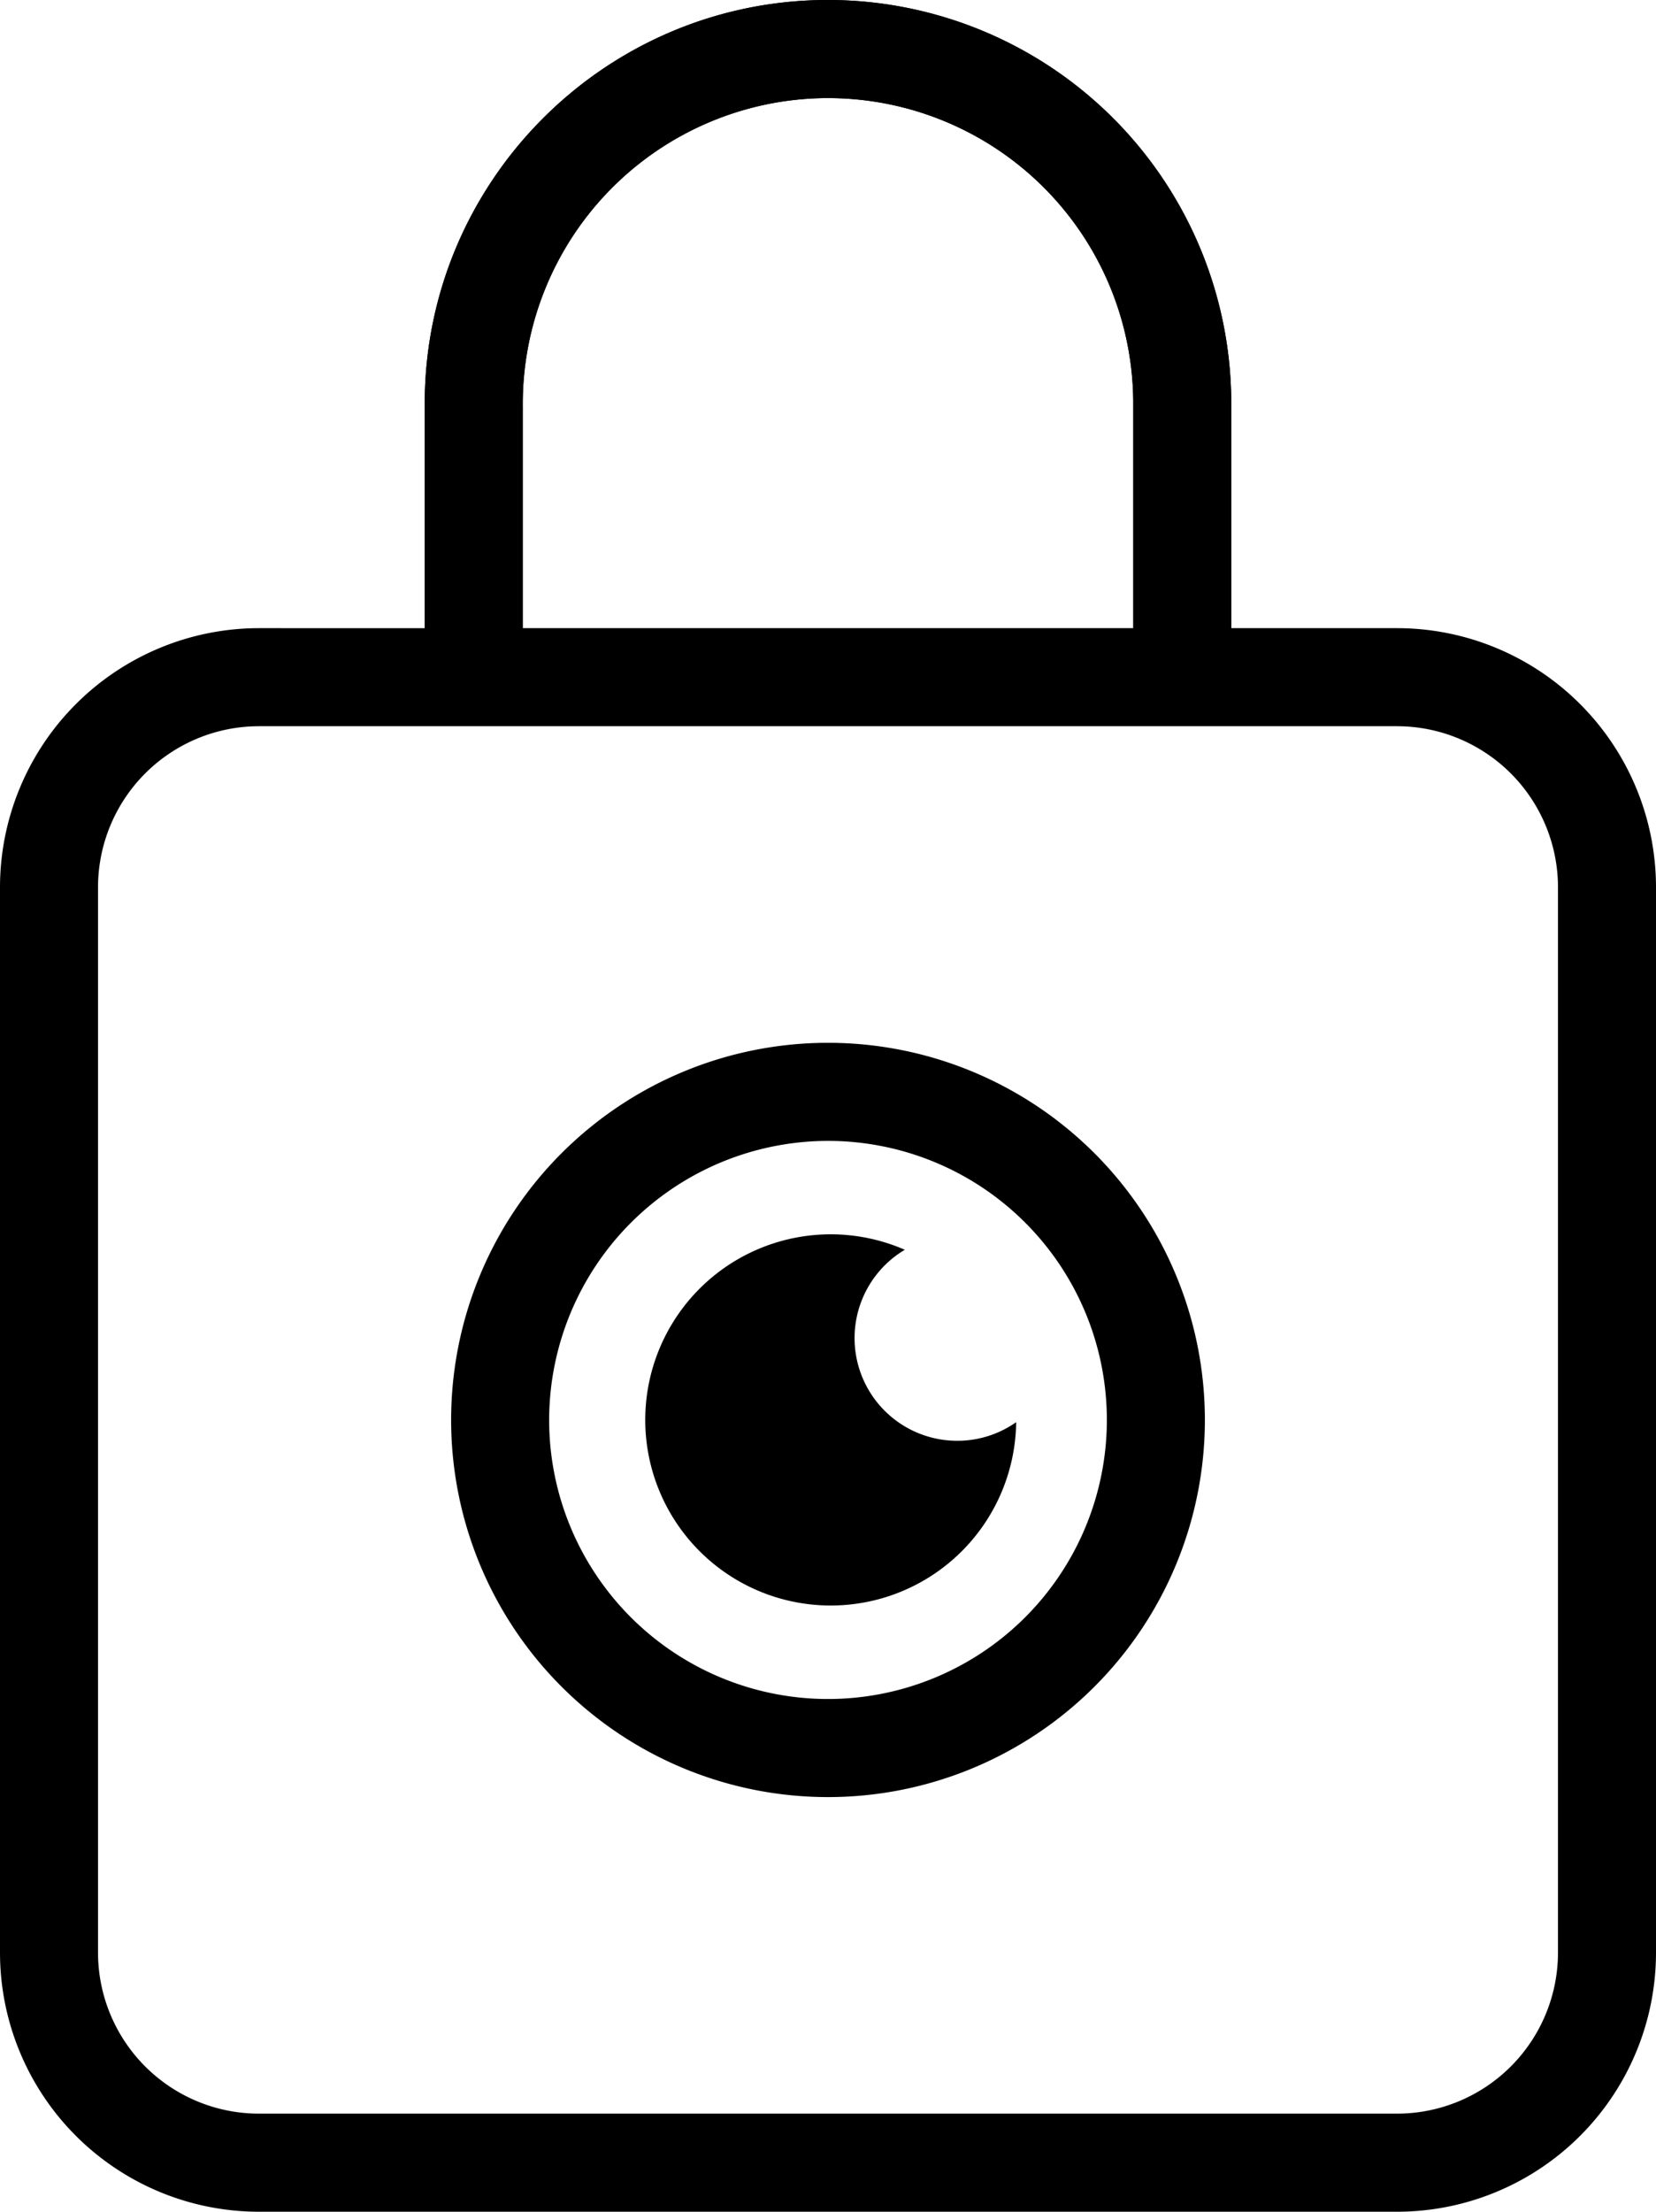 <svg xmlns="http://www.w3.org/2000/svg" viewBox="0 0 557.52 744.09"><defs><style>.cls-1{fill:none;}</style></defs><title>Asset 17 privacy</title><g id="Layer_2" data-name="Layer 2"><g id="Layer_1-2" data-name="Layer 1"><path d="M414.52,211.32h-33V136.7c0-.63,0-1.25,0-1.88A102.76,102.76,0,0,0,278.79,33h-1A102.87,102.87,0,0,0,176,136.7v74.62H143V136.93C142.36,62.11,202.69.69,277.52,0h1.28A135.76,135.76,0,0,1,414.52,134.52c0,.8,0,1.6,0,2.41Z"/><path d="M470.32,211.33h-55.8v-74.4c0-.81,0-1.61,0-2.41A135.76,135.76,0,0,0,278.8,0h-1.28C202.69.69,142.36,62.11,143,136.93v74.4H87.21A87.23,87.23,0,0,0,0,298.54V656.89a87.21,87.21,0,0,0,87.21,87.2h383.1a87.2,87.2,0,0,0,87.21-87.19V298.55A87.22,87.22,0,0,0,470.32,211.33ZM176,136.7A102.87,102.87,0,0,1,277.82,33h1A102.76,102.76,0,0,1,381.52,134.82c0,.63,0,1.25,0,1.88v74.63H176V136.7ZM524.52,656.89a54.21,54.21,0,0,1-54.21,54.2H87.21A54.21,54.21,0,0,1,33,656.89V298.54a54.22,54.22,0,0,1,54.21-54.22h383.1a54.22,54.22,0,0,1,54.21,54.22Z"/><rect class="cls-1" y="211.32" width="557.52" height="532.77"/><path d="M278.76,383.83a93.88,93.88,0,1,1-93.88,93.88,94,94,0,0,1,93.88-93.88m0-33A126.88,126.88,0,1,0,405.64,477.71,126.88,126.88,0,0,0,278.76,350.83Z"/><path d="M322.24,484.72a34.55,34.55,0,0,1-17.62-64.26,62.44,62.44,0,1,0,37.49,58A34.38,34.38,0,0,1,322.24,484.72Z"/></g></g></svg>